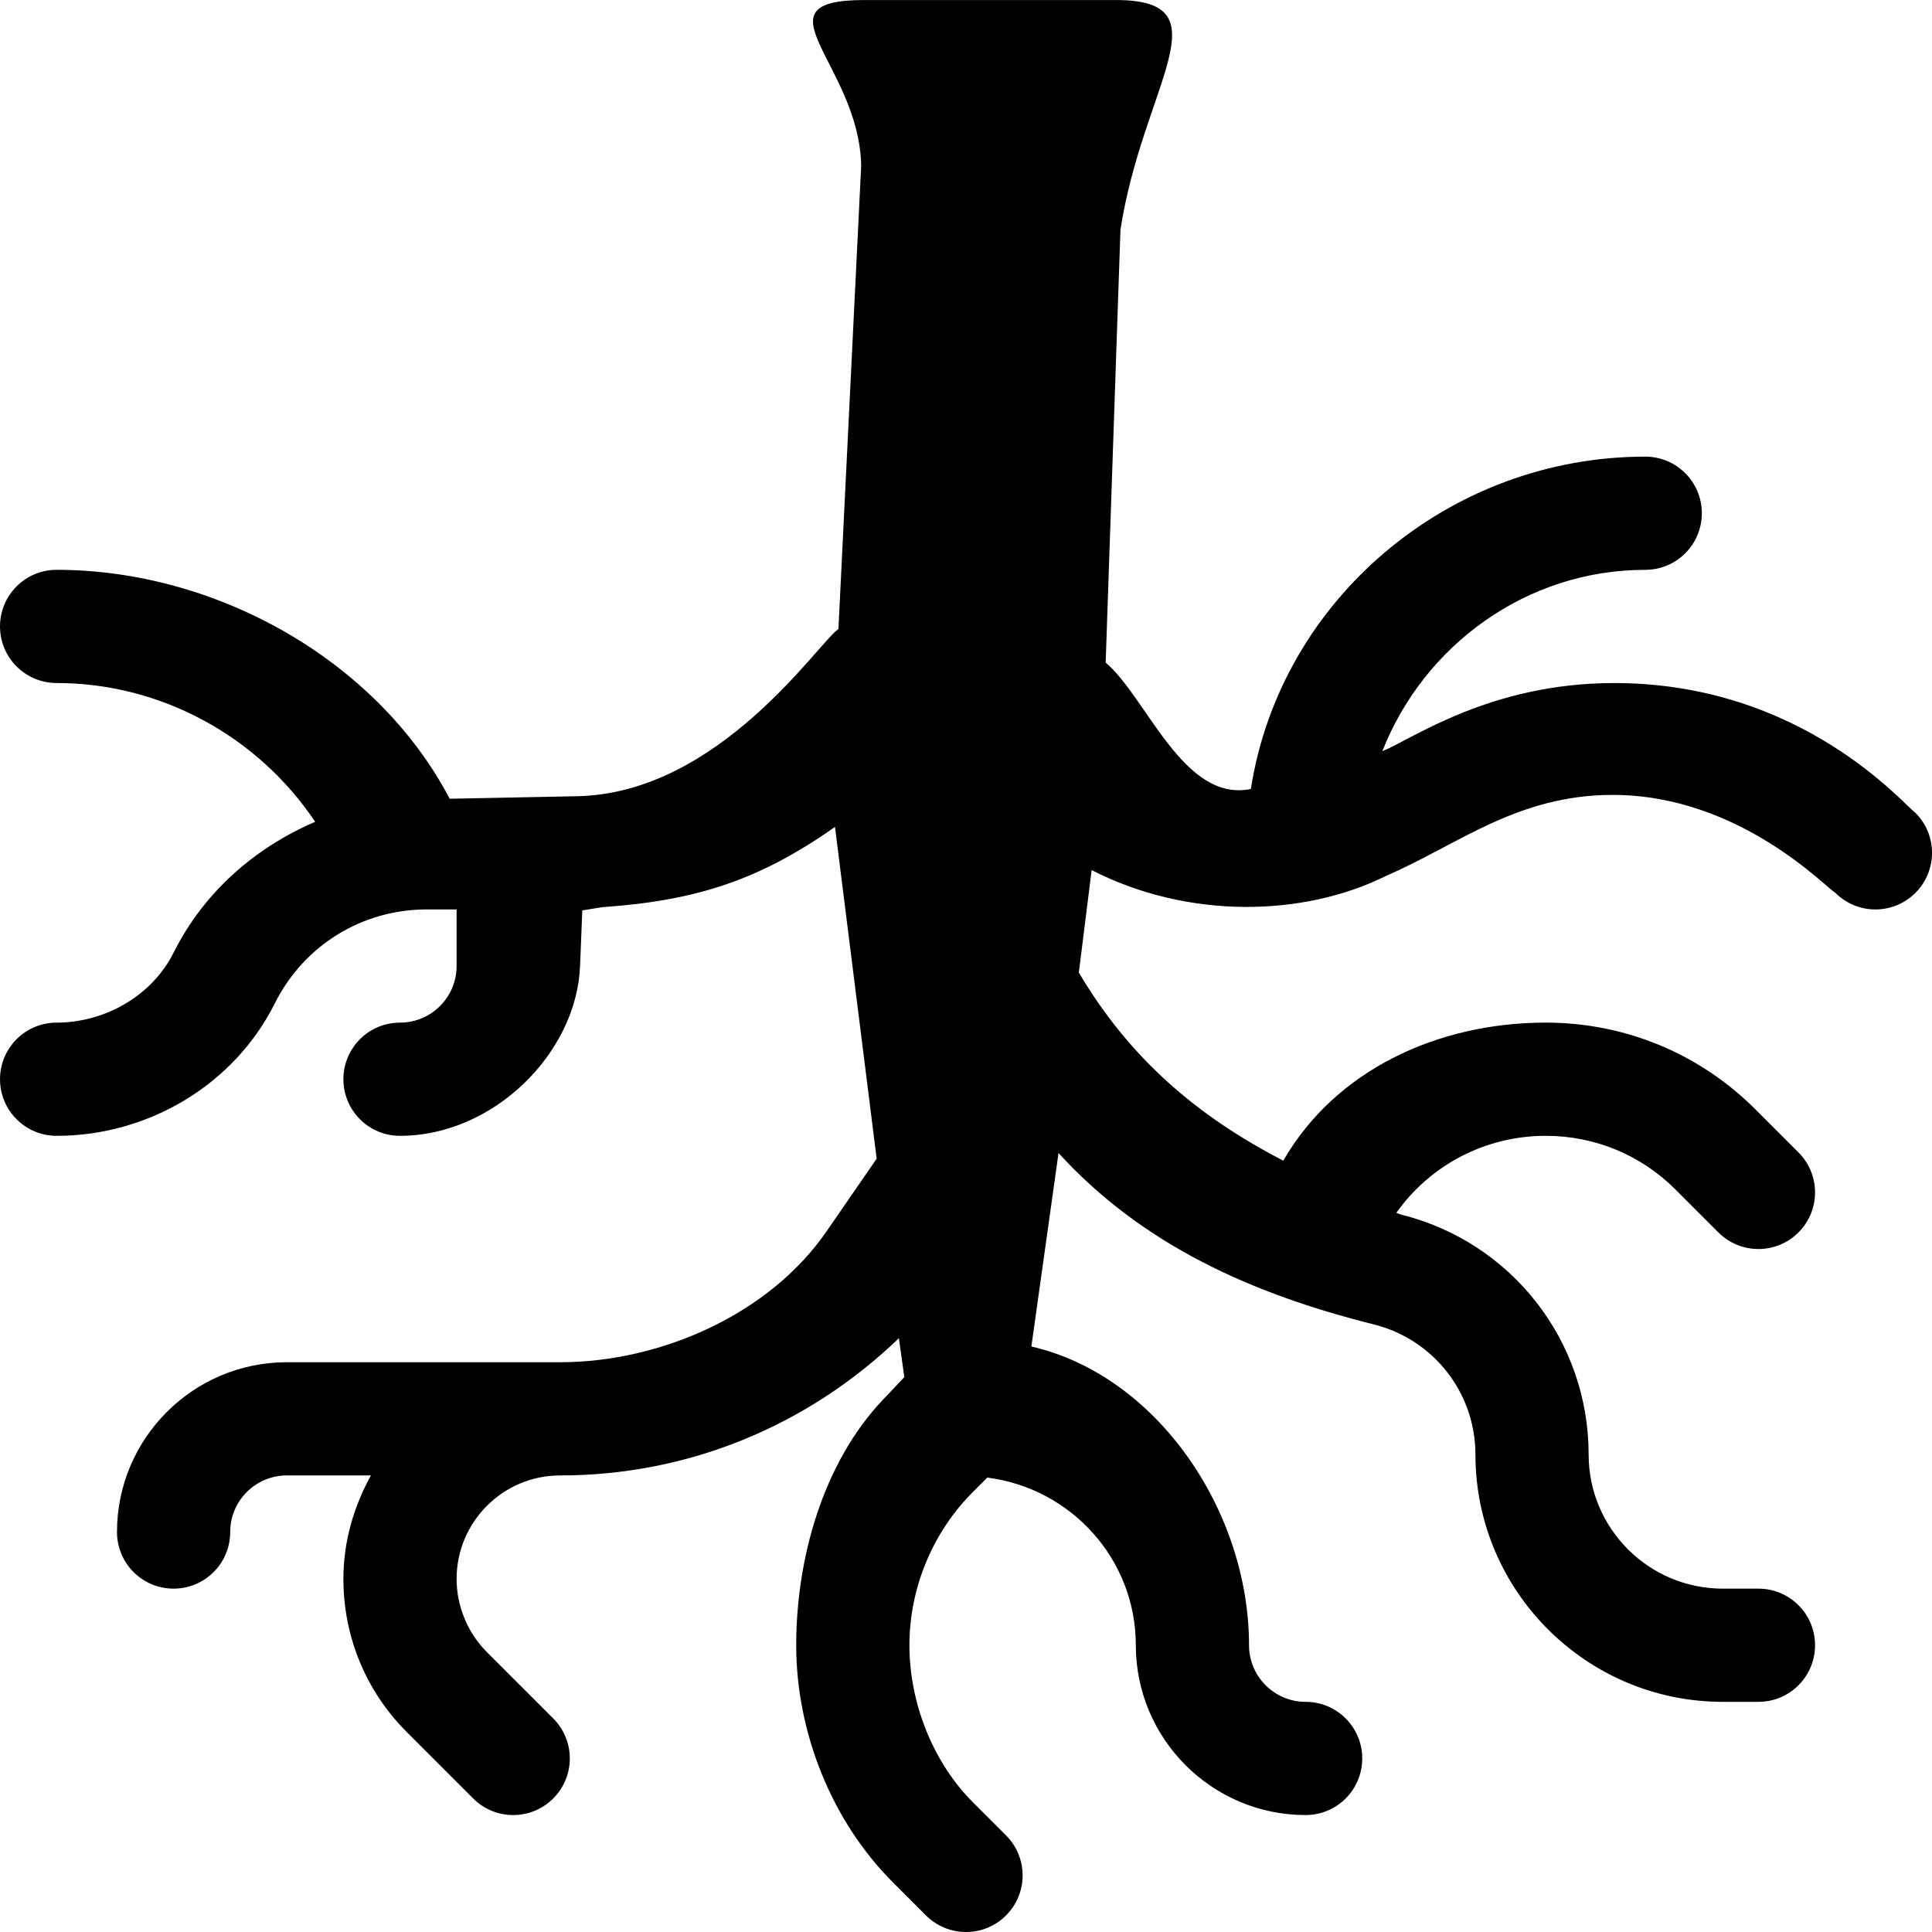 <?xml version="1.0" encoding="UTF-8"?>
<svg enable-background="new 0 0 512 512" version="1.1" viewBox="0 0 512 512" xmlns="http://www.w3.org/2000/svg">
 <path d="m486.4 236.61c-2.296-1.157-25.419-25.964-59.041-25.952-25.338 9e-3 -41.045 13.251-59.806 21.352-22.26 11.133-52.943 11.558-78.254-1.428l-3.395 27.156c13.343 22.555 31.141 37.951 54.187 49.853 13.812-24 40.902-36.587 69.547-36.587 21.006 0 40.752 8.174 55.605 23.027l11.367 11.367c5.859 5.859 5.859 15.352 0 21.211s-15.352 5.859-21.211 0l-11.367-11.367c-9.184-9.183-21.401-14.237-34.394-14.237-16.122 0-30.659 7.826-39.595 20.407 0.456 0.119 0.861 0.366 1.318 0.482 29.239 7.295 49.644 33.442 49.644 63.574 0 19.599 15.938 35.537 35.537 35.537h9.463c8.291 0 15 6.709 15 15s-6.709 15-15 15h-9.463c-36.138 0-65.537-29.399-65.537-65.537 0-16.333-11.074-30.513-26.924-34.482-32.397-8.104-61.371-21.094-83.56-45.423l-7.197 51.275c33.296 7.647 57.681 43.586 57.681 79.167 0 8.276 6.724 15 15 15 8.291 0 15 6.709 15 15s-6.709 15-15 15c-24.814 0-45-20.186-45-45 0-22.883-17.228-41.622-39.359-44.431l-3.825 3.825c-10.693 10.694-16.816 25.489-16.816 40.606s6.123 30.912 16.816 41.605l8.789 8.789c5.859 5.859 5.859 15.352 0 21.211s-15.352 5.859-21.211 0l-8.789-8.789c-16.274-16.274-25.605-39.803-25.605-62.816s7.113-48.335 22.952-65.032l5.692-6.001-1.431-10.33c-24.294 23.346-55.99 36.363-89.791 36.363-15.117 0-27.422 12.305-27.422 27.422 0 7.222 2.93 14.297 8.027 19.395l17.578 17.578c5.859 5.859 5.859 15.352 0 21.211s-15.352 5.859-21.211 0l-17.578-17.578c-10.839-10.841-16.816-25.269-16.816-40.606 0-9.981 2.789-19.235 7.288-27.422h-22.288c-8.276 0-15 6.724-15 15 0 8.291-6.709 15-15 15s-15-6.709-15-15c0-24.814 20.186-45 45-45h72.422c26.675 0 55.474-12.715 70.605-34.666l13.293-19.283-11.044-87.925c-19.906 14.068-36.807 19.555-61.615 21.274l-5.351 0.858-0.593 14.774c-0.924 23.011-22.903 44.968-47.717 44.968-8.291 0-15-6.709-15-15s6.709-15 15-15c8.276 0 15-6.724 15-15v-15h-7.925c-17.139 0-32.563 9.536-40.239 24.873-10.825 21.665-33.607 35.127-57.836 35.127-8.291 0-15-6.709-15-15s6.709-15 15-15c12.788 0 25.287-7.104 31-18.545 8.093-16.166 21.645-27.825 37.511-34.68-15.126-22.59-40.783-36.775-68.511-36.775-8.291 0-15-6.709-15-15s6.709-15 15-15c41.96 0 84.72 23.652 104.17 60.668l33.766-0.667c37.732-0.746 63.949-40.769 69.253-44.315l6.034-122.88c-0.605-26.906-28.993-43.804 0.872-43.804h66.604c29.484 0 7.155 22.472 1.23 60.889l-3.92 114.7c10.845 9.142 20.623 37.222 38.481 33.483 7.813-50.186 52.504-88.067 104.51-88.067 8.291 0 15 6.709 15 15s-6.709 15-15 15c-31.54 0-58.705 20.101-69.67 48.067 7.833-3.152 28.488-18.067 61.452-18.067 49.828 0 76.824 32.355 79.823 34.395 5.859 5.859 5.859 15.352 0 21.211s-15.351 5.859-21.21-1e-3z"/>
</svg>
